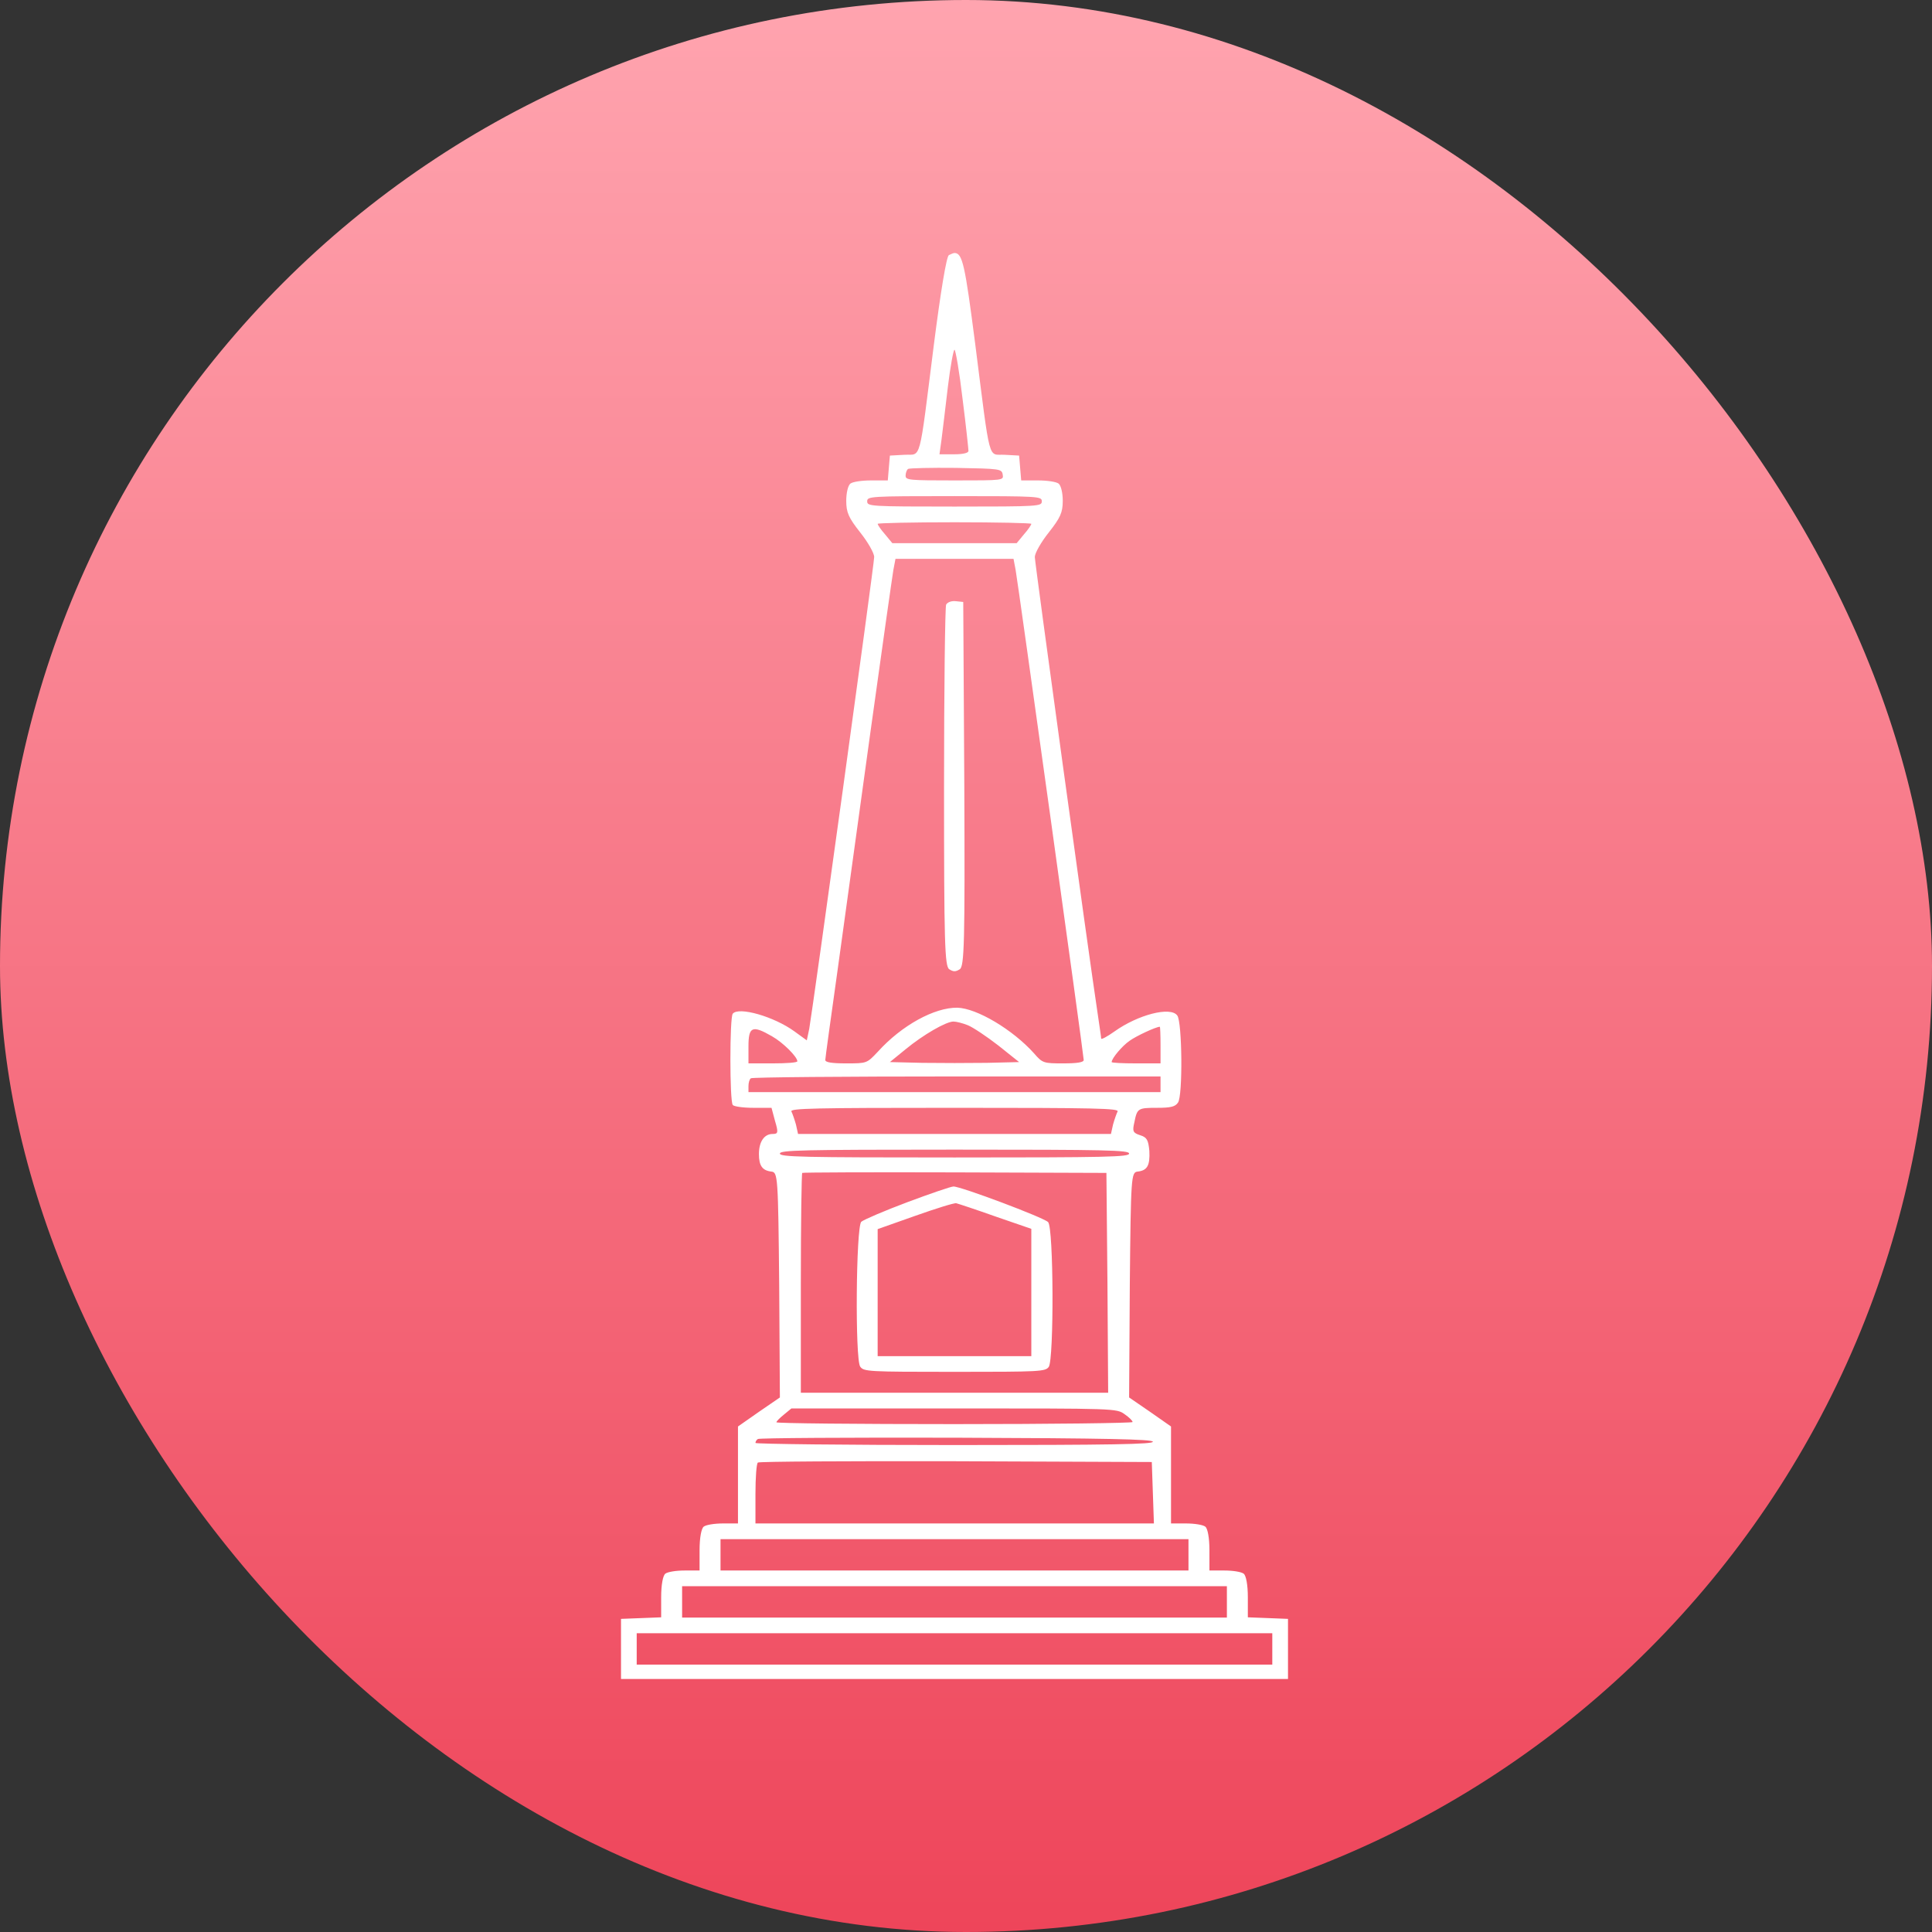 <svg width="84" height="84" viewBox="0 0 84 84" fill="none" xmlns="http://www.w3.org/2000/svg">
<rect x="0" y="0" width="84" height="84" fill="#333333" stroke="none"/>
<rect width="84" height="84" rx="42" fill="url(#paint0_linear_469_4563)"/>
<path d="M41.257 11.091C41.151 11.136 40.893 12.716 40.604 14.978C39.936 20.263 40.073 19.729 39.314 19.774L38.691 19.808L38.645 20.343L38.6 20.888H37.871C37.476 20.888 37.082 20.945 36.975 21.025C36.869 21.104 36.793 21.434 36.793 21.775C36.793 22.286 36.9 22.514 37.401 23.15C37.735 23.57 38.008 24.048 38.008 24.218C38.008 24.537 35.336 43.892 35.184 44.733L35.078 45.233L34.531 44.836C33.65 44.199 32.117 43.756 31.859 44.074C31.722 44.233 31.722 47.882 31.859 48.041C31.904 48.109 32.314 48.166 32.755 48.166H33.544L33.696 48.734C33.848 49.246 33.833 49.303 33.59 49.303C33.225 49.303 32.997 49.643 32.997 50.178C32.997 50.689 33.149 50.894 33.544 50.939C33.817 50.973 33.833 51.155 33.878 55.861L33.908 60.759L32.997 61.384L32.086 62.021V64.123V66.237H31.433C31.069 66.237 30.705 66.294 30.598 66.374C30.492 66.453 30.416 66.862 30.416 67.397V68.283H29.763C29.399 68.283 29.035 68.34 28.928 68.42C28.822 68.499 28.746 68.908 28.746 69.442V70.318L27.881 70.352L27 70.386V71.693V73H41.5H56V71.693V70.386L55.135 70.352L54.254 70.318V69.442C54.254 68.908 54.178 68.499 54.072 68.42C53.965 68.34 53.601 68.283 53.237 68.283H52.584V67.397C52.584 66.862 52.508 66.453 52.402 66.374C52.295 66.294 51.931 66.237 51.566 66.237H50.914V64.123V62.021L50.003 61.384L49.092 60.759L49.122 55.861C49.167 51.155 49.183 50.973 49.456 50.939C49.881 50.894 50.003 50.678 49.972 50.041C49.927 49.564 49.866 49.45 49.578 49.359C49.259 49.257 49.228 49.189 49.319 48.802C49.441 48.189 49.471 48.166 50.306 48.166C50.898 48.166 51.096 48.12 51.217 47.939C51.43 47.654 51.4 44.438 51.187 44.154C50.898 43.745 49.471 44.12 48.454 44.847C48.135 45.074 47.877 45.211 47.877 45.154C47.877 45.086 47.801 44.608 47.725 44.074C47.33 41.471 44.992 24.48 44.992 24.218C44.992 24.048 45.265 23.57 45.599 23.15C46.1 22.514 46.207 22.286 46.207 21.775C46.207 21.434 46.131 21.104 46.025 21.025C45.918 20.945 45.524 20.888 45.129 20.888H44.4L44.354 20.343L44.309 19.808L43.686 19.774C42.942 19.729 43.079 20.286 42.396 14.921C41.956 11.523 41.849 11 41.5 11C41.454 11 41.348 11.046 41.257 11.091ZM41.849 17.331C42.001 18.513 42.107 19.536 42.107 19.604C42.107 19.695 41.88 19.752 41.485 19.752H40.847L40.938 19.092C40.984 18.74 41.105 17.717 41.212 16.819C41.318 15.933 41.454 15.205 41.5 15.205C41.545 15.205 41.713 16.16 41.849 17.331ZM43.595 20.627C43.641 20.888 43.641 20.888 41.515 20.888C39.541 20.888 39.374 20.877 39.374 20.684C39.374 20.57 39.42 20.433 39.481 20.388C39.541 20.354 40.483 20.331 41.561 20.343C43.489 20.377 43.55 20.388 43.595 20.627ZM45.296 21.797C45.296 22.013 45.19 22.025 41.5 22.025C37.81 22.025 37.704 22.013 37.704 21.797C37.704 21.581 37.81 21.57 41.5 21.57C45.19 21.57 45.296 21.581 45.296 21.797ZM44.84 22.775C44.84 22.82 44.704 23.025 44.522 23.23L44.203 23.616H41.5H38.797L38.478 23.23C38.296 23.025 38.16 22.82 38.16 22.775C38.16 22.741 39.663 22.707 41.5 22.707C43.337 22.707 44.84 22.741 44.84 22.775ZM44.157 24.775C44.263 25.355 47.118 45.881 47.118 46.086C47.118 46.188 46.844 46.234 46.222 46.234C45.372 46.234 45.326 46.222 44.962 45.802C44.036 44.768 42.472 43.836 41.621 43.813C40.635 43.801 39.207 44.574 38.16 45.734C37.689 46.234 37.689 46.234 36.793 46.234C36.156 46.234 35.882 46.188 35.882 46.086C35.882 46.006 36.125 44.256 36.414 42.199C36.702 40.13 37.34 35.482 37.841 31.856C38.342 28.23 38.797 25.048 38.843 24.775L38.934 24.298H41.5H44.066L44.157 24.775ZM42.077 44.574C42.305 44.665 42.897 45.063 43.398 45.45L44.309 46.177L42.912 46.211C42.138 46.222 40.862 46.222 40.103 46.211L38.691 46.177L39.374 45.62C40.149 44.983 41.136 44.415 41.454 44.415C41.576 44.415 41.849 44.483 42.077 44.574ZM50.458 45.438V46.234H49.395C48.818 46.234 48.333 46.211 48.333 46.177C48.333 46.018 48.788 45.472 49.122 45.245C49.41 45.04 50.261 44.642 50.428 44.642C50.443 44.642 50.458 44.995 50.458 45.438ZM33.559 45.052C34.045 45.325 34.667 45.95 34.667 46.143C34.667 46.2 34.197 46.234 33.605 46.234H32.542V45.495C32.542 44.631 32.709 44.563 33.559 45.052ZM50.458 47.143V47.484H41.5H32.542V47.222C32.542 47.075 32.587 46.916 32.648 46.882C32.694 46.836 36.733 46.802 41.606 46.802H50.458V47.143ZM48.591 48.325C48.545 48.416 48.454 48.677 48.393 48.893L48.302 49.303H41.5H34.698L34.607 48.893C34.546 48.677 34.455 48.416 34.409 48.325C34.349 48.189 35.351 48.166 41.5 48.166C47.649 48.166 48.651 48.189 48.591 48.325ZM49.092 50.155C49.092 50.303 48.15 50.325 41.5 50.325C34.85 50.325 33.908 50.303 33.908 50.155C33.908 50.007 34.85 49.984 41.5 49.984C48.15 49.984 49.092 50.007 49.092 50.155ZM48.15 55.781L48.181 60.554H41.5H34.819V55.804C34.819 53.19 34.85 51.019 34.88 50.996C34.91 50.973 37.902 50.962 41.53 50.973L48.105 50.996L48.15 55.781ZM48.894 61.486C49.092 61.623 49.243 61.771 49.243 61.828C49.243 61.873 45.767 61.918 41.5 61.918C37.249 61.918 33.757 61.884 33.757 61.839C33.757 61.793 33.908 61.646 34.091 61.498L34.409 61.236H41.485C48.515 61.236 48.545 61.236 48.894 61.486ZM50.124 62.68C50.17 62.794 48.378 62.828 41.515 62.828C36.748 62.828 32.846 62.782 32.846 62.737C32.846 62.68 32.891 62.6 32.952 62.566C32.997 62.521 36.869 62.498 41.545 62.509C48.196 62.532 50.063 62.578 50.124 62.68ZM50.124 64.896L50.17 66.237H41.5H32.846V64.953C32.846 64.237 32.891 63.623 32.952 63.589C32.997 63.544 36.884 63.521 41.561 63.532L50.078 63.566L50.124 64.896ZM51.673 67.601V68.283H41.5H31.327V67.601V66.919H41.5H51.673V67.601ZM53.343 69.647V70.329H41.5H29.657V69.647V68.965H41.5H53.343V69.647ZM55.317 71.693V72.375H41.5H27.683V71.693V71.011H41.5H55.317V71.693Z" fill="white"/>
<path d="M41.136 26.287C41.09 26.389 41.045 29.969 41.045 34.243C41.045 40.994 41.075 42.017 41.273 42.142C41.455 42.256 41.546 42.256 41.728 42.142C41.926 42.017 41.956 41.017 41.926 34.084L41.88 26.173L41.561 26.139C41.364 26.116 41.197 26.185 41.136 26.287Z" fill="white"/>
<path d="M39.45 52.269C38.448 52.644 37.552 53.031 37.446 53.121C37.218 53.36 37.172 59.089 37.4 59.418C37.552 59.634 37.719 59.645 41.5 59.645C45.235 59.645 45.447 59.634 45.599 59.429C45.827 59.089 45.812 53.371 45.569 53.133C45.356 52.928 41.758 51.576 41.454 51.587C41.348 51.587 40.452 51.894 39.45 52.269ZM43.291 52.894L44.84 53.428V56.202V58.963H41.5H38.159V56.202V53.44L39.799 52.86C40.695 52.542 41.5 52.292 41.576 52.315C41.667 52.337 42.426 52.587 43.291 52.894Z" fill="white"/>
<defs>
<linearGradient id="paint0_linear_469_4563" x1="42" y1="0" x2="42" y2="84" gradientUnits="userSpaceOnUse">
<stop stop-color="#FFA4AF"/>
<stop offset="1" stop-color="#EE455A"/>
</linearGradient>
</defs>
</svg>
